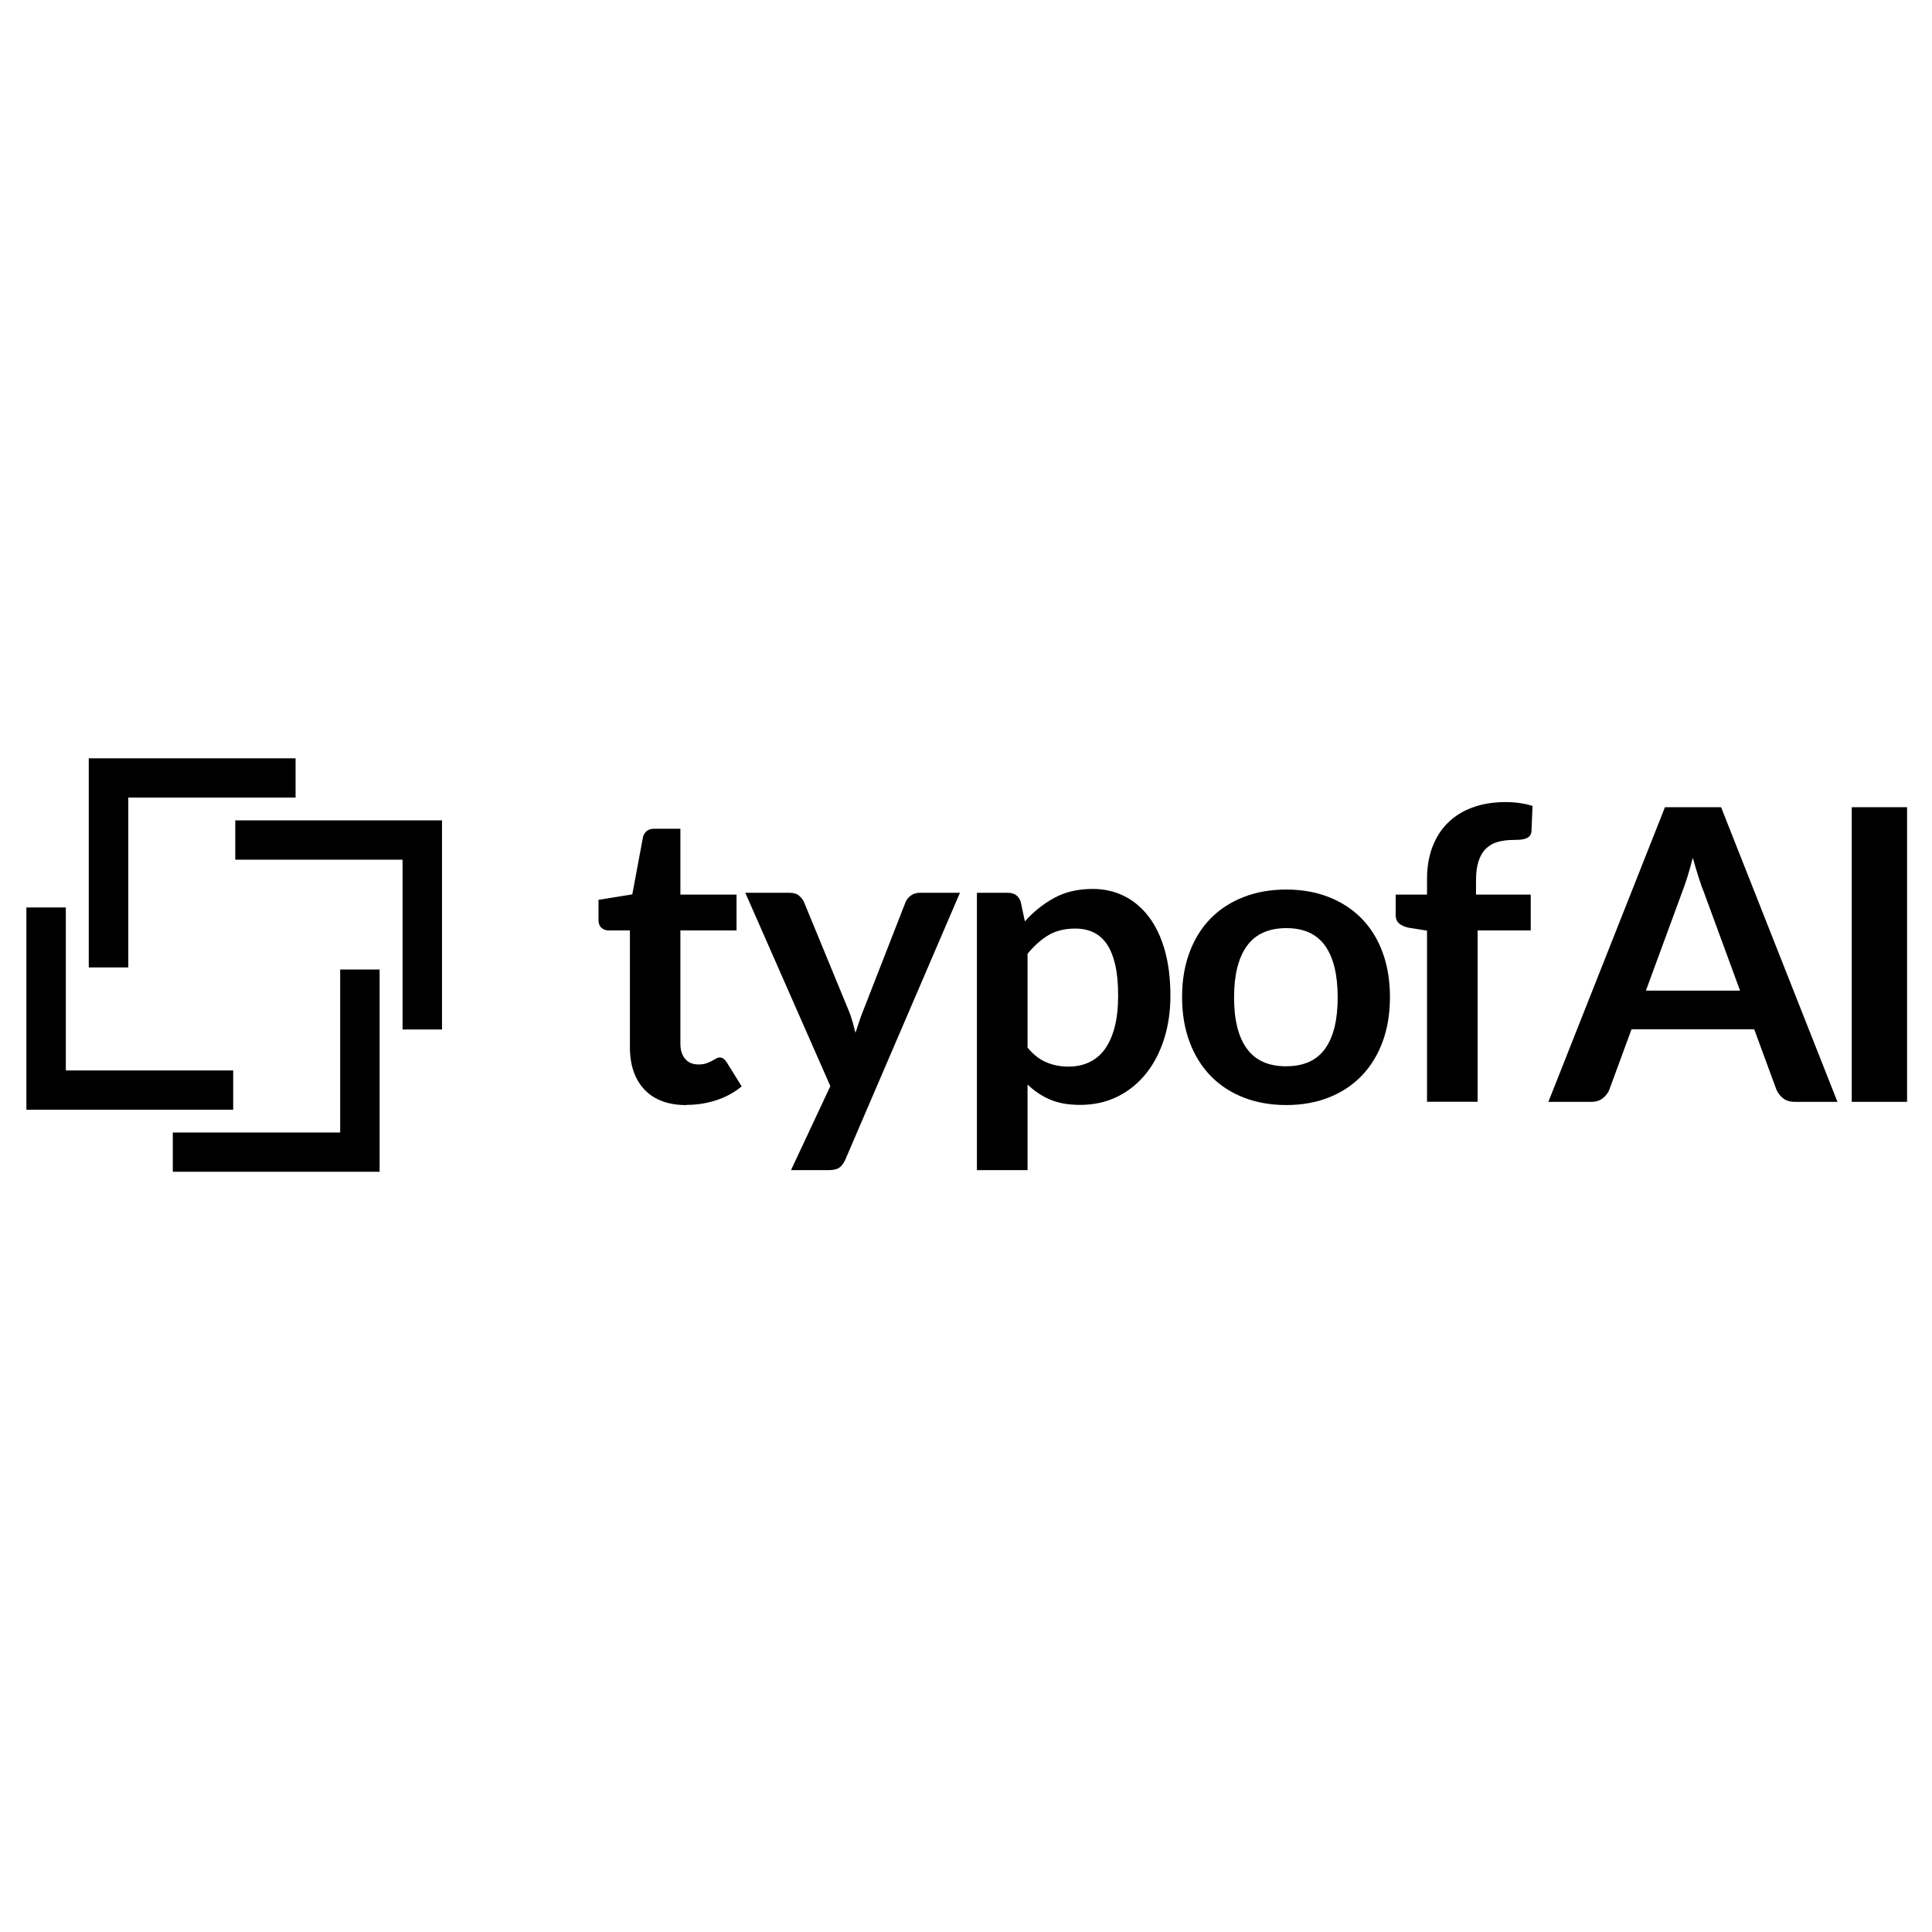 <svg xmlns="http://www.w3.org/2000/svg" xmlns:xlink="http://www.w3.org/1999/xlink" width="500" zoomAndPan="magnify" viewBox="0 0 375 375" height="500" preserveAspectRatio="xMidYMid meet" version="1.0"><defs><clipPath id="3ccd56142f"><path d="M 17 147.188 L 58 147.188 L 58 188 L 17 188 Z M 17 147.188 " clip-rule="nonzero"/></clipPath><clipPath id="c40b49ce5b"><path d="M 33 188 L 74 188 L 74 227.438 L 33 227.438 Z M 33 188 " clip-rule="nonzero"/></clipPath><clipPath id="91764141cc"><path d="M 144 173 L 187 173 L 187 227.438 L 144 227.438 Z M 144 173 " clip-rule="nonzero"/></clipPath><clipPath id="38b32d5d29"><path d="M 189 172 L 228 172 L 228 227.438 L 189 227.438 Z M 189 172 " clip-rule="nonzero"/></clipPath></defs><g clip-path="url(#3ccd56142f)"><path fill="#000000" d="M 24.902 187.781 L 24.902 154.805 L 57.371 154.805 L 57.371 147.188 L 17.23 147.188 L 17.23 187.781 Z M 24.902 187.781 " fill-opacity="1" fill-rule="nonzero"/></g><g clip-path="url(#c40b49ce5b)"><path fill="#000000" d="M 66.027 188.184 L 66.027 219.82 L 33.543 219.82 L 33.543 227.438 L 73.684 227.438 L 73.684 188.184 Z M 66.027 188.184 " fill-opacity="1" fill-rule="nonzero"/></g><path fill="#000000" d="M 45.668 166.867 L 78.137 166.867 L 78.137 199.824 L 85.793 199.824 L 85.793 159.234 L 45.668 159.234 Z M 45.668 166.867 " fill-opacity="1" fill-rule="nonzero"/><path fill="#000000" d="M 45.262 207.773 L 12.777 207.773 L 12.777 176.137 L 5.121 176.137 L 5.121 215.395 L 45.262 215.395 Z M 45.262 207.773 " fill-opacity="1" fill-rule="nonzero"/><path fill="#000000" d="M 133.277 214.5 C 129.723 214.5 127.008 213.508 125.113 211.512 C 123.219 209.527 122.266 206.77 122.266 203.262 L 122.266 180.594 L 118.09 180.594 C 117.555 180.594 117.109 180.422 116.73 180.074 C 116.355 179.73 116.168 179.215 116.168 178.539 L 116.168 174.656 L 122.73 173.594 L 124.797 162.512 C 124.926 161.98 125.188 161.578 125.547 161.289 C 125.922 161 126.398 160.859 126.977 160.859 L 132.062 160.859 L 132.062 173.637 L 142.961 173.637 L 142.961 180.594 L 132.062 180.594 L 132.062 202.586 C 132.062 203.852 132.383 204.844 133.004 205.547 C 133.625 206.266 134.477 206.609 135.562 206.609 C 136.168 206.609 136.672 206.539 137.094 206.395 C 137.496 206.25 137.859 206.094 138.16 205.934 C 138.465 205.777 138.738 205.617 138.973 205.477 C 139.203 205.332 139.449 205.258 139.695 205.258 C 139.984 205.258 140.227 205.332 140.414 205.477 C 140.605 205.617 140.805 205.832 141.008 206.121 L 143.957 210.863 C 142.527 212.059 140.879 212.949 139.027 213.555 C 137.18 214.156 135.258 214.457 133.262 214.457 Z M 133.277 214.5 " fill-opacity="1" fill-rule="nonzero"/><g clip-path="url(#91764141cc)"><path fill="#000000" d="M 186.324 173.293 L 164.102 225.023 C 163.812 225.715 163.434 226.23 162.973 226.59 C 162.512 226.949 161.801 227.121 160.848 227.121 L 153.535 227.121 L 161.168 210.82 L 144.664 173.293 L 153.293 173.293 C 154.059 173.293 154.664 173.477 155.098 173.852 C 155.531 174.227 155.863 174.641 156.066 175.117 L 164.734 196.16 C 165.023 196.879 165.27 197.582 165.473 198.301 C 165.676 199.02 165.863 199.738 166.051 200.473 C 166.281 199.738 166.527 199.008 166.773 198.273 C 167.004 197.555 167.277 196.836 167.566 196.117 L 175.762 175.117 C 175.977 174.586 176.324 174.152 176.816 173.809 C 177.309 173.465 177.855 173.293 178.465 173.293 L 186.34 173.293 Z M 186.324 173.293 " fill-opacity="1" fill-rule="nonzero"/></g><g clip-path="url(#38b32d5d29)"><path fill="#000000" d="M 198.938 178.824 C 200.617 176.957 202.508 175.434 204.633 174.281 C 206.758 173.117 209.242 172.543 212.102 172.543 C 214.328 172.543 216.367 173.004 218.199 173.922 C 220.051 174.844 221.641 176.18 222.969 177.934 C 224.312 179.688 225.34 181.844 226.078 184.418 C 226.801 186.988 227.176 189.938 227.176 193.258 C 227.176 196.289 226.77 199.094 225.945 201.68 C 225.121 204.266 223.953 206.508 222.422 208.406 C 220.891 210.305 219.055 211.785 216.887 212.863 C 214.719 213.926 212.305 214.457 209.633 214.457 C 207.348 214.457 205.398 214.113 203.781 213.41 C 202.16 212.703 200.715 211.742 199.445 210.504 L 199.445 227.121 L 189.617 227.121 L 189.617 173.293 L 195.629 173.293 C 196.902 173.293 197.738 173.879 198.129 175.074 L 198.926 178.824 Z M 199.461 203.348 C 200.57 204.699 201.785 205.648 203.102 206.191 C 204.414 206.754 205.832 207.027 207.379 207.027 C 208.926 207.027 210.195 206.754 211.395 206.191 C 212.594 205.633 213.605 204.801 214.43 203.664 C 215.254 202.527 215.902 201.105 216.352 199.367 C 216.801 197.641 217.031 195.602 217.031 193.258 C 217.031 190.914 216.844 188.871 216.453 187.219 C 216.062 185.566 215.512 184.23 214.805 183.211 C 214.098 182.176 213.215 181.426 212.203 180.953 C 211.18 180.477 210.023 180.234 208.723 180.234 C 206.684 180.234 204.949 180.664 203.504 181.512 C 202.074 182.375 200.715 183.582 199.445 185.137 L 199.445 203.332 Z M 199.461 203.348 " fill-opacity="1" fill-rule="nonzero"/></g><path fill="#000000" d="M 249.672 172.66 C 252.695 172.66 255.438 173.148 257.926 174.125 C 260.41 175.102 262.52 176.48 264.281 178.277 C 266.047 180.074 267.402 182.262 268.359 184.848 C 269.312 187.434 269.789 190.324 269.789 193.516 C 269.789 196.707 269.312 199.641 268.359 202.211 C 267.402 204.801 266.047 207 264.281 208.824 C 262.52 210.648 260.395 212.043 257.926 213.02 C 255.438 214 252.695 214.488 249.672 214.488 C 246.652 214.488 243.852 214 241.363 213.02 C 238.879 212.043 236.742 210.648 234.977 208.824 C 233.215 207 231.844 204.801 230.887 202.211 C 229.922 199.625 229.441 196.723 229.441 193.516 C 229.441 190.309 229.922 187.434 230.887 184.848 C 231.855 182.262 233.215 180.074 234.977 178.277 C 236.742 176.48 238.863 175.102 241.363 174.125 C 243.852 173.148 246.625 172.66 249.672 172.66 Z M 249.672 206.957 C 253.07 206.957 255.582 205.82 257.203 203.547 C 258.836 201.277 259.645 197.957 259.645 193.586 C 259.645 189.219 258.836 185.867 257.203 183.582 C 255.57 181.281 253.055 180.148 249.672 180.148 C 246.293 180.148 243.676 181.297 242.016 183.613 C 240.352 185.926 239.531 189.246 239.531 193.602 C 239.531 197.957 240.352 201.262 242.016 203.547 C 243.676 205.836 246.219 206.969 249.672 206.969 Z M 249.672 206.957 " fill-opacity="1" fill-rule="nonzero"/><path fill="#000000" d="M 276.984 213.867 L 276.984 180.637 L 273.445 180.074 C 272.68 179.918 272.059 179.645 271.594 179.27 C 271.133 178.883 270.902 178.336 270.902 177.633 L 270.902 173.637 L 276.984 173.637 L 276.984 170.633 C 276.984 168.316 277.332 166.234 278.039 164.379 C 278.746 162.539 279.746 160.957 281.059 159.68 C 282.375 158.387 283.965 157.395 285.855 156.719 C 287.734 156.027 289.859 155.684 292.215 155.684 C 294.094 155.684 295.84 155.926 297.461 156.43 L 297.258 161.332 C 297.23 161.707 297.129 161.992 296.941 162.223 C 296.754 162.453 296.508 162.625 296.203 162.742 C 295.898 162.855 295.555 162.941 295.148 162.973 C 294.742 163 294.324 163.027 293.875 163.027 C 292.707 163.027 291.664 163.156 290.754 163.402 C 289.844 163.645 289.066 164.094 288.43 164.711 C 287.793 165.328 287.316 166.148 286.984 167.168 C 286.652 168.188 286.492 169.438 286.492 170.949 L 286.492 173.637 L 297.113 173.637 L 297.113 180.594 L 286.809 180.594 L 286.809 213.855 L 276.984 213.855 Z M 276.984 213.867 " fill-opacity="1" fill-rule="nonzero"/><path fill="#000000" d="M 356.633 213.867 L 348.367 213.867 C 347.441 213.867 346.676 213.641 346.098 213.18 C 345.52 212.719 345.074 212.145 344.785 211.453 L 340.492 199.781 L 316.68 199.781 L 312.387 211.453 C 312.172 212.059 311.766 212.617 311.16 213.121 C 310.551 213.625 309.785 213.867 308.891 213.867 L 300.539 213.867 L 323.168 156.676 L 334.062 156.676 L 356.648 213.867 Z M 337.746 192.281 L 330.754 173.25 C 330.406 172.398 330.047 171.41 329.684 170.242 C 329.309 169.078 328.945 167.828 328.57 166.492 C 328.223 167.844 327.863 169.094 327.504 170.273 C 327.125 171.453 326.781 172.473 326.434 173.336 L 319.469 192.281 L 337.762 192.281 Z M 337.746 192.281 " fill-opacity="1" fill-rule="nonzero"/><path fill="#000000" d="M 359.422 156.676 L 370.16 156.676 L 370.16 213.867 L 359.422 213.867 Z M 359.422 156.676 " fill-opacity="1" fill-rule="nonzero"/></svg>